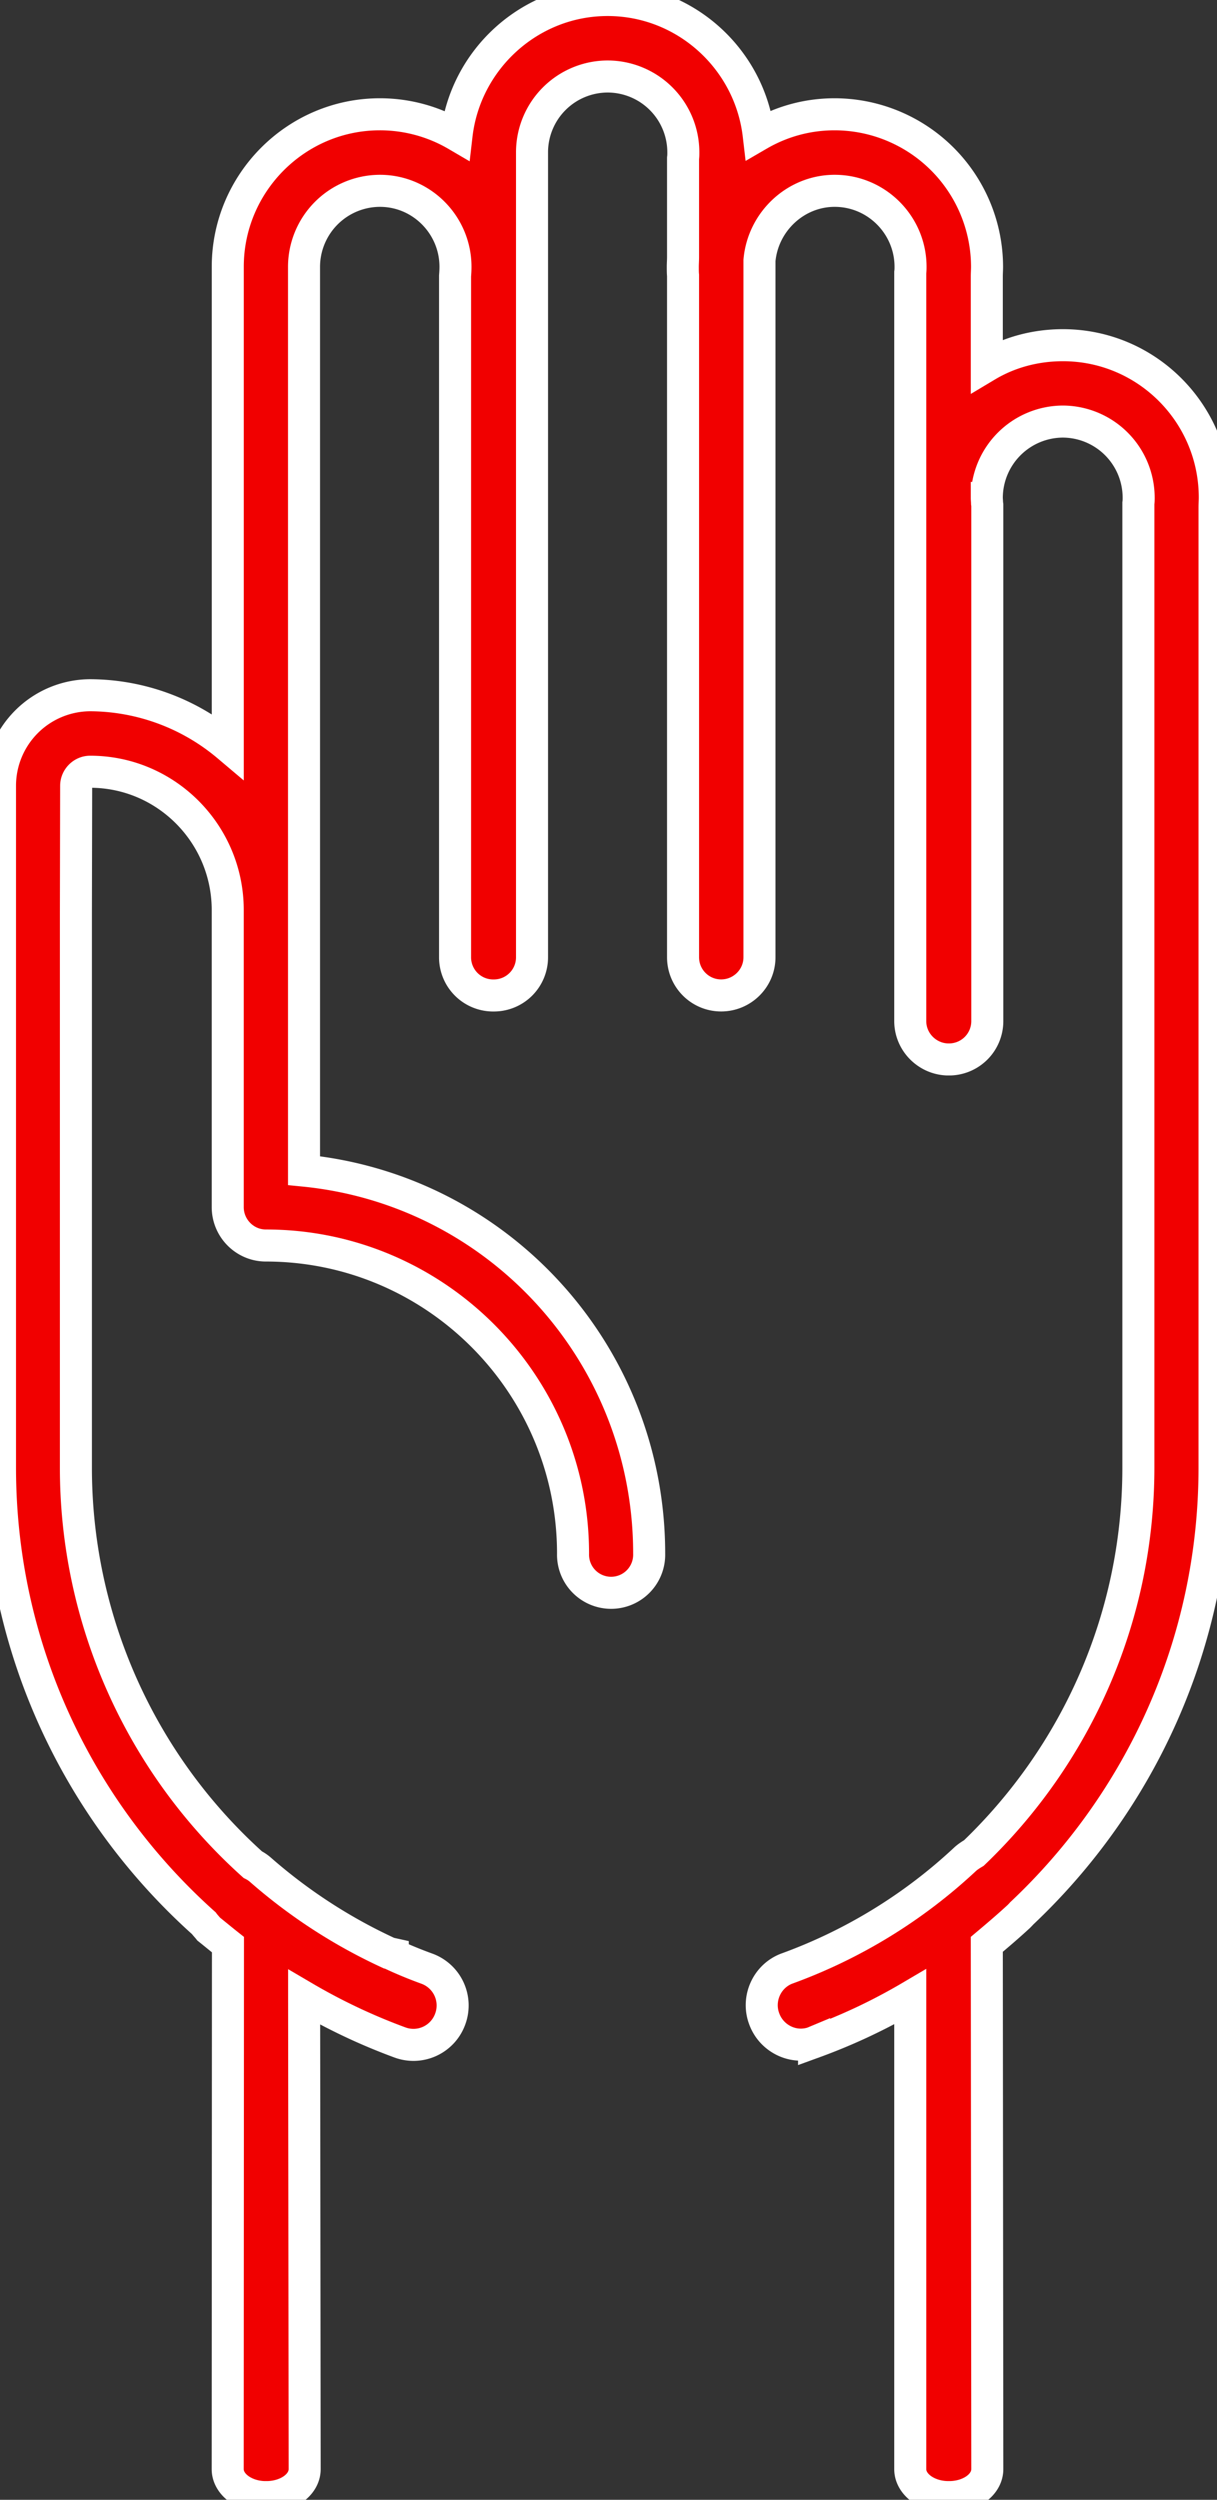 <svg width="38" height="78" viewBox="0 0 38 78" version="1.1" xmlns="http://www.w3.org/2000/svg"><rect x="0" y="0" width="38" height="78" fill="#333333" stroke="none"/><title>Volunteer icon</title><g id="1920-x-programfairplay.org" stroke="none" stroke-width="1" fill="none" fill-rule="evenodd"><g id="Desktop-HD-1440" transform="translate(-1301 -2857)" stroke="#FFF" fill="#F10000"><g id="SEKCJA3" transform="translate(490 2728)"><g id="1344" transform="translate(719 129)"><g id="Volunteer-icon" transform="translate(92)"><path d="M37.931 15.528c0-2.627-2.125-4.757-4.742-4.757-.852 0-1.671.218-2.377.64V8.636c0-.114.008-.21.008-.312a4.766 4.766 0 0 0-4.758-4.758c-.844 0-1.65.22-2.373.64C23.412 1.844 21.399 0 18.972 0c-2.427 0-4.443 1.853-4.716 4.215a4.738 4.738 0 0 0-2.394-.649c-2.617 0-4.75 2.14-4.75 4.758v14.952a6.71 6.71 0 0 0-4.297-1.583A2.827 2.827 0 0 0 0 24.518v21.276c0 5.646 2.461 10.724 6.363 14.214.05.068.109.127.155.186.206.164.403.328.6.484l-.008 16.366c0 .472.517.855 1.143.872h.105c.647-.017 1.155-.4 1.155-.872l-.017-14.728a18.544 18.544 0 0 0 2.995 1.415 1.22 1.22 0 0 0 1.567-.733 1.222 1.222 0 0 0-.727-1.57c-.362-.131-.723-.279-1.067-.439v-.02l-.118-.026a16.633 16.633 0 0 1-4.01-2.598 1.126 1.126 0 0 0-.244-.164A16.635 16.635 0 0 1 2.37 45.785V28.472l.008-3.954c0-.236.197-.438.437-.438 2.369 0 4.296 1.937 4.296 4.316v9.271c0 .657.534 1.196 1.189 1.196 5.284 0 9.593 4.308 9.593 9.613a1.189 1.189 0 1 0 2.377 0c0-6.207-4.683-11.348-10.777-11.95V8.324a2.376 2.376 0 0 1 2.369-2.37c1.306 0 2.36 1.07 2.36 2.37 0 .093-.004.173-.013.287v21.258a1.19 1.19 0 0 0 1.164 1.192H15.432a1.19 1.19 0 0 0 1.18-1.192V4.762a2.367 2.367 0 0 1 2.36-2.375 2.368 2.368 0 0 1 2.365 2.375c0 .055 0 .11-.009.177V8.02c0 .105-.008.202-.008.303 0 .101 0 .198.008.27v21.275c0 .662.534 1.192 1.189 1.192s1.197-.53 1.197-1.192V8.126c.11-1.217 1.134-2.172 2.348-2.172 1.31 0 2.369 1.07 2.369 2.37 0 .055 0 .114-.009.181v23.356c0 .644.517 1.17 1.151 1.196H29.678a1.196 1.196 0 0 0 1.15-1.196V15.76l-.008-.059c0-.059-.008-.118-.008-.164a2.386 2.386 0 0 1 2.377-2.383 2.378 2.378 0 0 1 2.365 2.383c0 .046 0 .105-.009.168v30.089c0 4.724-1.97 8.99-5.136 12.025-.084.05-.18.11-.265.185a16.302 16.302 0 0 1-5.56 3.415c-.63.227-.958.939-.723 1.57.18.497.651.809 1.142.809.139 0 .294-.025.416-.076a18.158 18.158 0 0 0 3.003-1.415v14.737c0 .472.517.855 1.151.872H29.678c.643-.017 1.15-.4 1.15-.872l-.016-16.375c.336-.282.672-.568 1-.871.033-.034.067-.067.088-.093 3.7-3.482 6.023-8.43 6.023-13.911V15.84c0-.114.008-.215.008-.312" id="Fill-1"></path></g></g></g></g></g></svg>